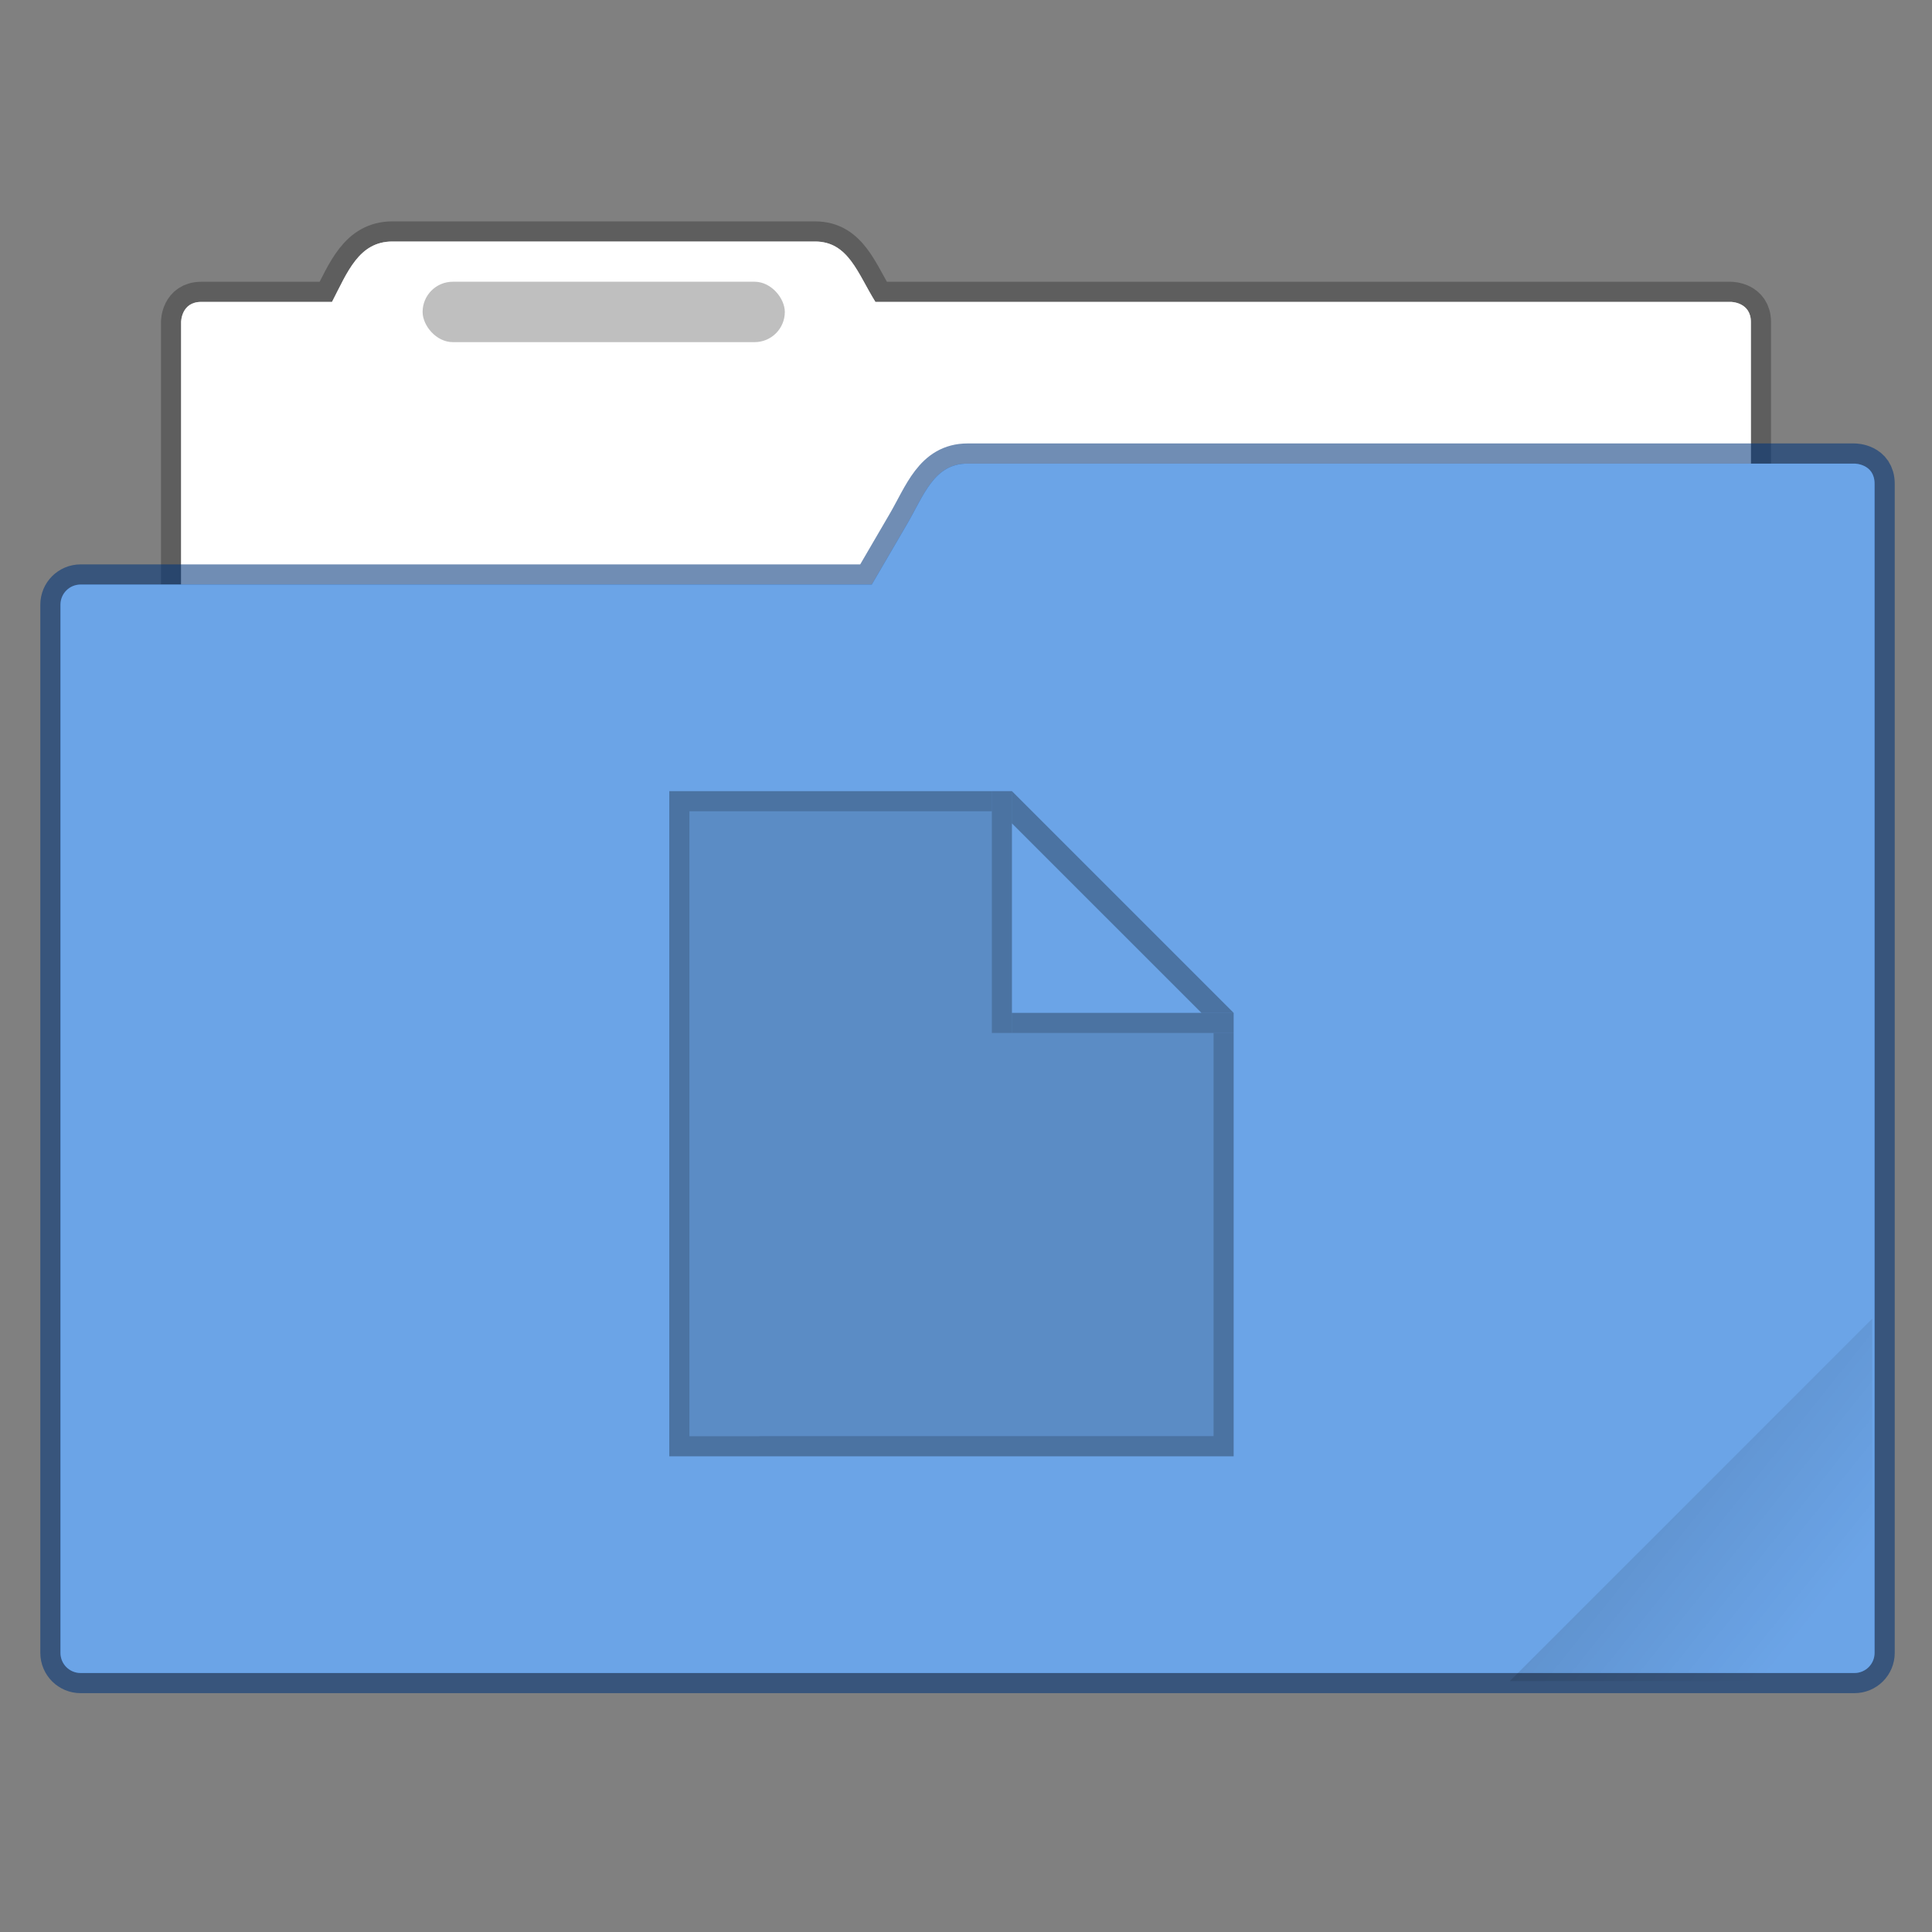 <?xml version="1.0" encoding="UTF-8" standalone="no"?>
<!-- Created with Inkscape (http://www.inkscape.org/) -->

<svg
   xmlns:dc="http://purl.org/dc/elements/1.1/"
   xmlns:cc="http://creativecommons.org/ns#"
   xmlns:rdf="http://www.w3.org/1999/02/22-rdf-syntax-ns#"
   xmlns:svg="http://www.w3.org/2000/svg"
   xmlns="http://www.w3.org/2000/svg"
   xmlns:xlink="http://www.w3.org/1999/xlink"
   xmlns:sodipodi="http://sodipodi.sourceforge.net/DTD/sodipodi-0.dtd"
   xmlns:inkscape="http://www.inkscape.org/namespaces/inkscape"
   width="96"
   height="96"
   viewBox="0 0 25.4 25.4"
   version="1.1"
   id="svg8"
   inkscape:version="0.92.4 (5da689c313, 2019-01-14)"
   sodipodi:docname="default-folder-documents.svg">
  <rect x="0" y="0" width="25.4" height="25.4" fill="#808080" stroke="none"/>
  <defs
     id="defs2">
    <clipPath
       clipPathUnits="userSpaceOnUse"
       id="clipPath827">
      <rect
         ry="0.529"
         y="285.358"
         x="0.529"
         height="9.525"
         width="15.875"
         id="rect829"
         style="opacity:1;fill:#5294e2;fill-opacity:1;stroke:none;stroke-width:0.251;stroke-miterlimit:4;stroke-dasharray:none;stroke-opacity:0.196;paint-order:markers stroke fill"
         transform="rotate(45)" />
    </clipPath>
    <clipPath
       clipPathUnits="userSpaceOnUse"
       id="clipPath827-5">
      <rect
         ry="0.529"
         y="285.358"
         x="0.529"
         height="9.525"
         width="15.875"
         id="rect829-3"
         style="opacity:1;fill:#5677fc;fill-opacity:1;stroke:none;stroke-width:0.251;stroke-miterlimit:4;stroke-dasharray:none;stroke-opacity:0.196;paint-order:markers stroke fill"
         transform="rotate(45)" />
    </clipPath>
    <clipPath
       clipPathUnits="userSpaceOnUse"
       id="clipPath827-5-3">
      <rect
         ry="0.529"
         y="285.358"
         x="0.529"
         height="9.525"
         width="15.875"
         id="rect829-3-6"
         style="opacity:1;fill:#5677fc;fill-opacity:1;stroke:none;stroke-width:0.251;stroke-miterlimit:4;stroke-dasharray:none;stroke-opacity:0.196;paint-order:markers stroke fill"
         transform="rotate(45)" />
    </clipPath>
    <clipPath
       clipPathUnits="userSpaceOnUse"
       id="clipPath827-7">
      <rect
         ry="0.529"
         y="285.358"
         x="0.529"
         height="9.525"
         width="15.875"
         id="rect829-5"
         style="opacity:1;fill:#5677fc;fill-opacity:1;stroke:none;stroke-width:0.251;stroke-miterlimit:4;stroke-dasharray:none;stroke-opacity:0.196;paint-order:markers stroke fill"
         transform="rotate(45)" />
    </clipPath>
    <linearGradient
       inkscape:collect="always"
       xlink:href="#linearGradient835"
       id="linearGradient837"
       x1="-197.102"
       y1="217.681"
       x2="-196.914"
       y2="219.365"
       gradientUnits="userSpaceOnUse" />
    <linearGradient
       inkscape:collect="always"
       id="linearGradient835">
      <stop
         style="stop-color:#000000;stop-opacity:1;"
         offset="0"
         id="stop831" />
      <stop
         style="stop-color:#000000;stop-opacity:0;"
         offset="1"
         id="stop833" />
    </linearGradient>
    <clipPath
       clipPathUnits="userSpaceOnUse"
       id="clipPath827-7-3">
      <rect
         ry="0.529"
         y="285.358"
         x="0.529"
         height="9.525"
         width="15.875"
         id="rect829-5-6"
         style="opacity:1;fill:#5677fc;fill-opacity:1;stroke:none;stroke-width:0.251;stroke-miterlimit:4;stroke-dasharray:none;stroke-opacity:0.196;paint-order:markers stroke fill"
         transform="rotate(45)" />
    </clipPath>
  </defs>
  <sodipodi:namedview
     id="base"
     pagecolor="#ffffff"
     bordercolor="#666666"
     borderopacity="1.0"
     inkscape:pageopacity="0.0"
     inkscape:pageshadow="2"
     inkscape:zoom="5.6"
     inkscape:cx="8.8133987"
     inkscape:cy="43.939038"
     inkscape:document-units="mm"
     inkscape:current-layer="layer1"
     showgrid="true"
     units="px"
     inkscape:window-width="1366"
     inkscape:window-height="710"
     inkscape:window-x="0"
     inkscape:window-y="0"
     inkscape:window-maximized="1"
     inkscape:snap-bbox="true"
     inkscape:snap-bbox-edge-midpoints="true"
     inkscape:bbox-nodes="true">
    <inkscape:grid
       type="xygrid"
       id="grid3713" />
  </sodipodi:namedview>
  <g
     inkscape:label="Layer 1"
     inkscape:groupmode="layer"
     id="layer1"
     transform="translate(0,-271.6)">
    <g
       id="g881">
      <path
         sodipodi:nodetypes="scccsssssccss"
         style="opacity:1;fill:#ffffff;fill-opacity:1;stroke:#000000;stroke-width:0.529;stroke-miterlimit:4;stroke-dasharray:none;stroke-opacity:0.267;paint-order:markers stroke fill"
         d="m 5.159,274.775 c -0.44,0 -0.592,0.403 -0.794,0.794 H 2.646 c -0.265,0 -0.265,0.265 -0.265,0.265 v 8.467 c 0,0.44 0.354,0.794 0.794,0.794 h 19.05 c 0.44,0 0.794,-0.354 0.794,-0.794 l 3e-6,-8.467 c 0,-0.265 -0.265,-0.265 -0.265,-0.265 H 11.509 c -0.233,-0.373 -0.354,-0.794 -0.794,-0.794 z"
         id="rect4538"
         inkscape:connector-curvature="0" />
      <path
         inkscape:connector-curvature="0"
         id="path903"
         d="m 5.159,274.775 c -0.44,0 -0.592,0.403 -0.794,0.794 H 2.646 c -0.265,0 -0.265,0.265 -0.265,0.265 v 8.467 c 0,0.44 0.354,0.794 0.794,0.794 h 19.05 c 0.44,0 0.794,-0.354 0.794,-0.794 l 3e-6,-8.467 c 0,-0.265 -0.265,-0.265 -0.265,-0.265 H 11.509 c -0.233,-0.373 -0.354,-0.794 -0.794,-0.794 z"
         style="opacity:1;fill:#ffffff;fill-opacity:1;stroke:none;stroke-width:0.529;stroke-miterlimit:4;stroke-dasharray:none;stroke-opacity:0.267;paint-order:markers stroke fill"
         sodipodi:nodetypes="scccsssssccss" />
      <path
         inkscape:connector-curvature="0"
         id="rect822"
         transform="matrix(0.265,0,0,0.265,0,271.6)"
         d="m 48,23 c -1.662,0 -2.163,1.564 -3,3 l -1.75,3 H 4 c -0.554,0 -1,0.446 -1,1 v 52 c 0,0.554 0.446,1 1,1 h 88 c 0.554,0 1,-0.446 1,-1 V 48.5 30 24 c 0,-1 -1,-1 -1,-1 z"
         style="opacity:1;fill:#6ba4e7;fill-opacity:1;stroke:#003579;stroke-width:2;stroke-miterlimit:4;stroke-dasharray:none;stroke-opacity:0.561;paint-order:markers stroke fill" />
      <rect
         ry="0.397"
         y="275.304"
         x="5.556"
         height="0.794"
         width="4.762"
         id="rect817"
         style="opacity:0.25;fill:#000000;fill-opacity:1;stroke:none;stroke-width:0.719;stroke-miterlimit:4;stroke-dasharray:none;stroke-opacity:0.039;paint-order:stroke markers fill" />
      <path
         inkscape:connector-curvature="0"
         style="opacity:1;fill:#6ba4e7;fill-opacity:1;stroke:none;stroke-width:2;stroke-miterlimit:4;stroke-dasharray:none;stroke-opacity:0.561;paint-order:markers stroke fill"
         d="m 48,23 c -1.662,0 -2.163,1.564 -3,3 l -1.75,3 H 4 c -0.554,0 -1,0.446 -1,1 v 52 c 0,0.554 0.446,1 1,1 h 88 c 0.554,0 1,-0.446 1,-1 V 48.5 30 24 c 0,-1 -1,-1 -1,-1 z"
         transform="matrix(0.265,0,0,0.265,0,271.6)"
         id="path874" />
      <rect
         clip-path="url(#clipPath827-7-3)"
         transform="matrix(1.061,-1.061,1.061,1.061,-3.6e-7,-148.765)"
         ry="0.132"
         y="217.868"
         x="-199.587"
         height="4.762"
         width="5.292"
         id="rect819"
         style="opacity:0.1;fill:url(#linearGradient837);fill-opacity:1;stroke:none;stroke-width:0.353;stroke-miterlimit:4;stroke-dasharray:none;stroke-opacity:0.039;paint-order:stroke markers fill" />
    </g>
    <g
       id="g9483"
       transform="matrix(0.265,0,0,0.265,-34.131,229.531)">
      <g
         transform="translate(128,160)"
         inkscape:label="icon"
         id="layer1-8">
        <g
           transform="translate(26,6)"
           id="g3484">
          <path
             id="rect4605-2"
             d="m 8,32 6.5e-5,33 h 28 l 1e-6,-21 h -1 l 4.3e-5,20 H 9 l -6.5e-5,-31 h 15 v -1 z"
             style="display:inline;opacity:0.3;fill:#000000;fill-opacity:1;stroke:#000000;stroke-width:0;stroke-miterlimit:4;stroke-dasharray:none;stroke-opacity:1"
             inkscape:connector-curvature="0"
             sodipodi:nodetypes="ccccccccccc" />
          <rect
             y="32"
             x="24"
             height="12"
             width="1"
             id="rect4618-1"
             style="display:inline;opacity:0.3;fill:#000000;fill-opacity:1;stroke:#000000;stroke-width:0;stroke-miterlimit:4;stroke-dasharray:none;stroke-opacity:1" />
          <rect
             y="43"
             x="25"
             height="1"
             width="11"
             id="rect4620-5"
             style="display:inline;opacity:0.3;fill:#000000;fill-opacity:1;stroke:#000000;stroke-width:0;stroke-miterlimit:4;stroke-dasharray:none;stroke-opacity:1" />
          <path
             sodipodi:nodetypes="ccccc"
             inkscape:connector-curvature="0"
             id="rect4624-8"
             d="M 25,33.6 V 32 l 11,11 h -1.6 z"
             style="display:inline;opacity:0.3;fill:#000000;fill-opacity:1;stroke:#000000;stroke-width:0;stroke-miterlimit:4;stroke-opacity:1" />
          <path
             style="display:inline;opacity:0.15;fill:#000000;fill-opacity:1;stroke:#000000;stroke-width:0;stroke-miterlimit:4;stroke-dasharray:none;stroke-opacity:1"
             d="M 9,33 9,64 h 7 19 l -2.2e-5,-20 H 24 V 33 Z"
             id="rect4632-2"
             inkscape:connector-curvature="0"
             sodipodi:nodetypes="cccccccc" />
        </g>
      </g>
    </g>
  </g>
</svg>
